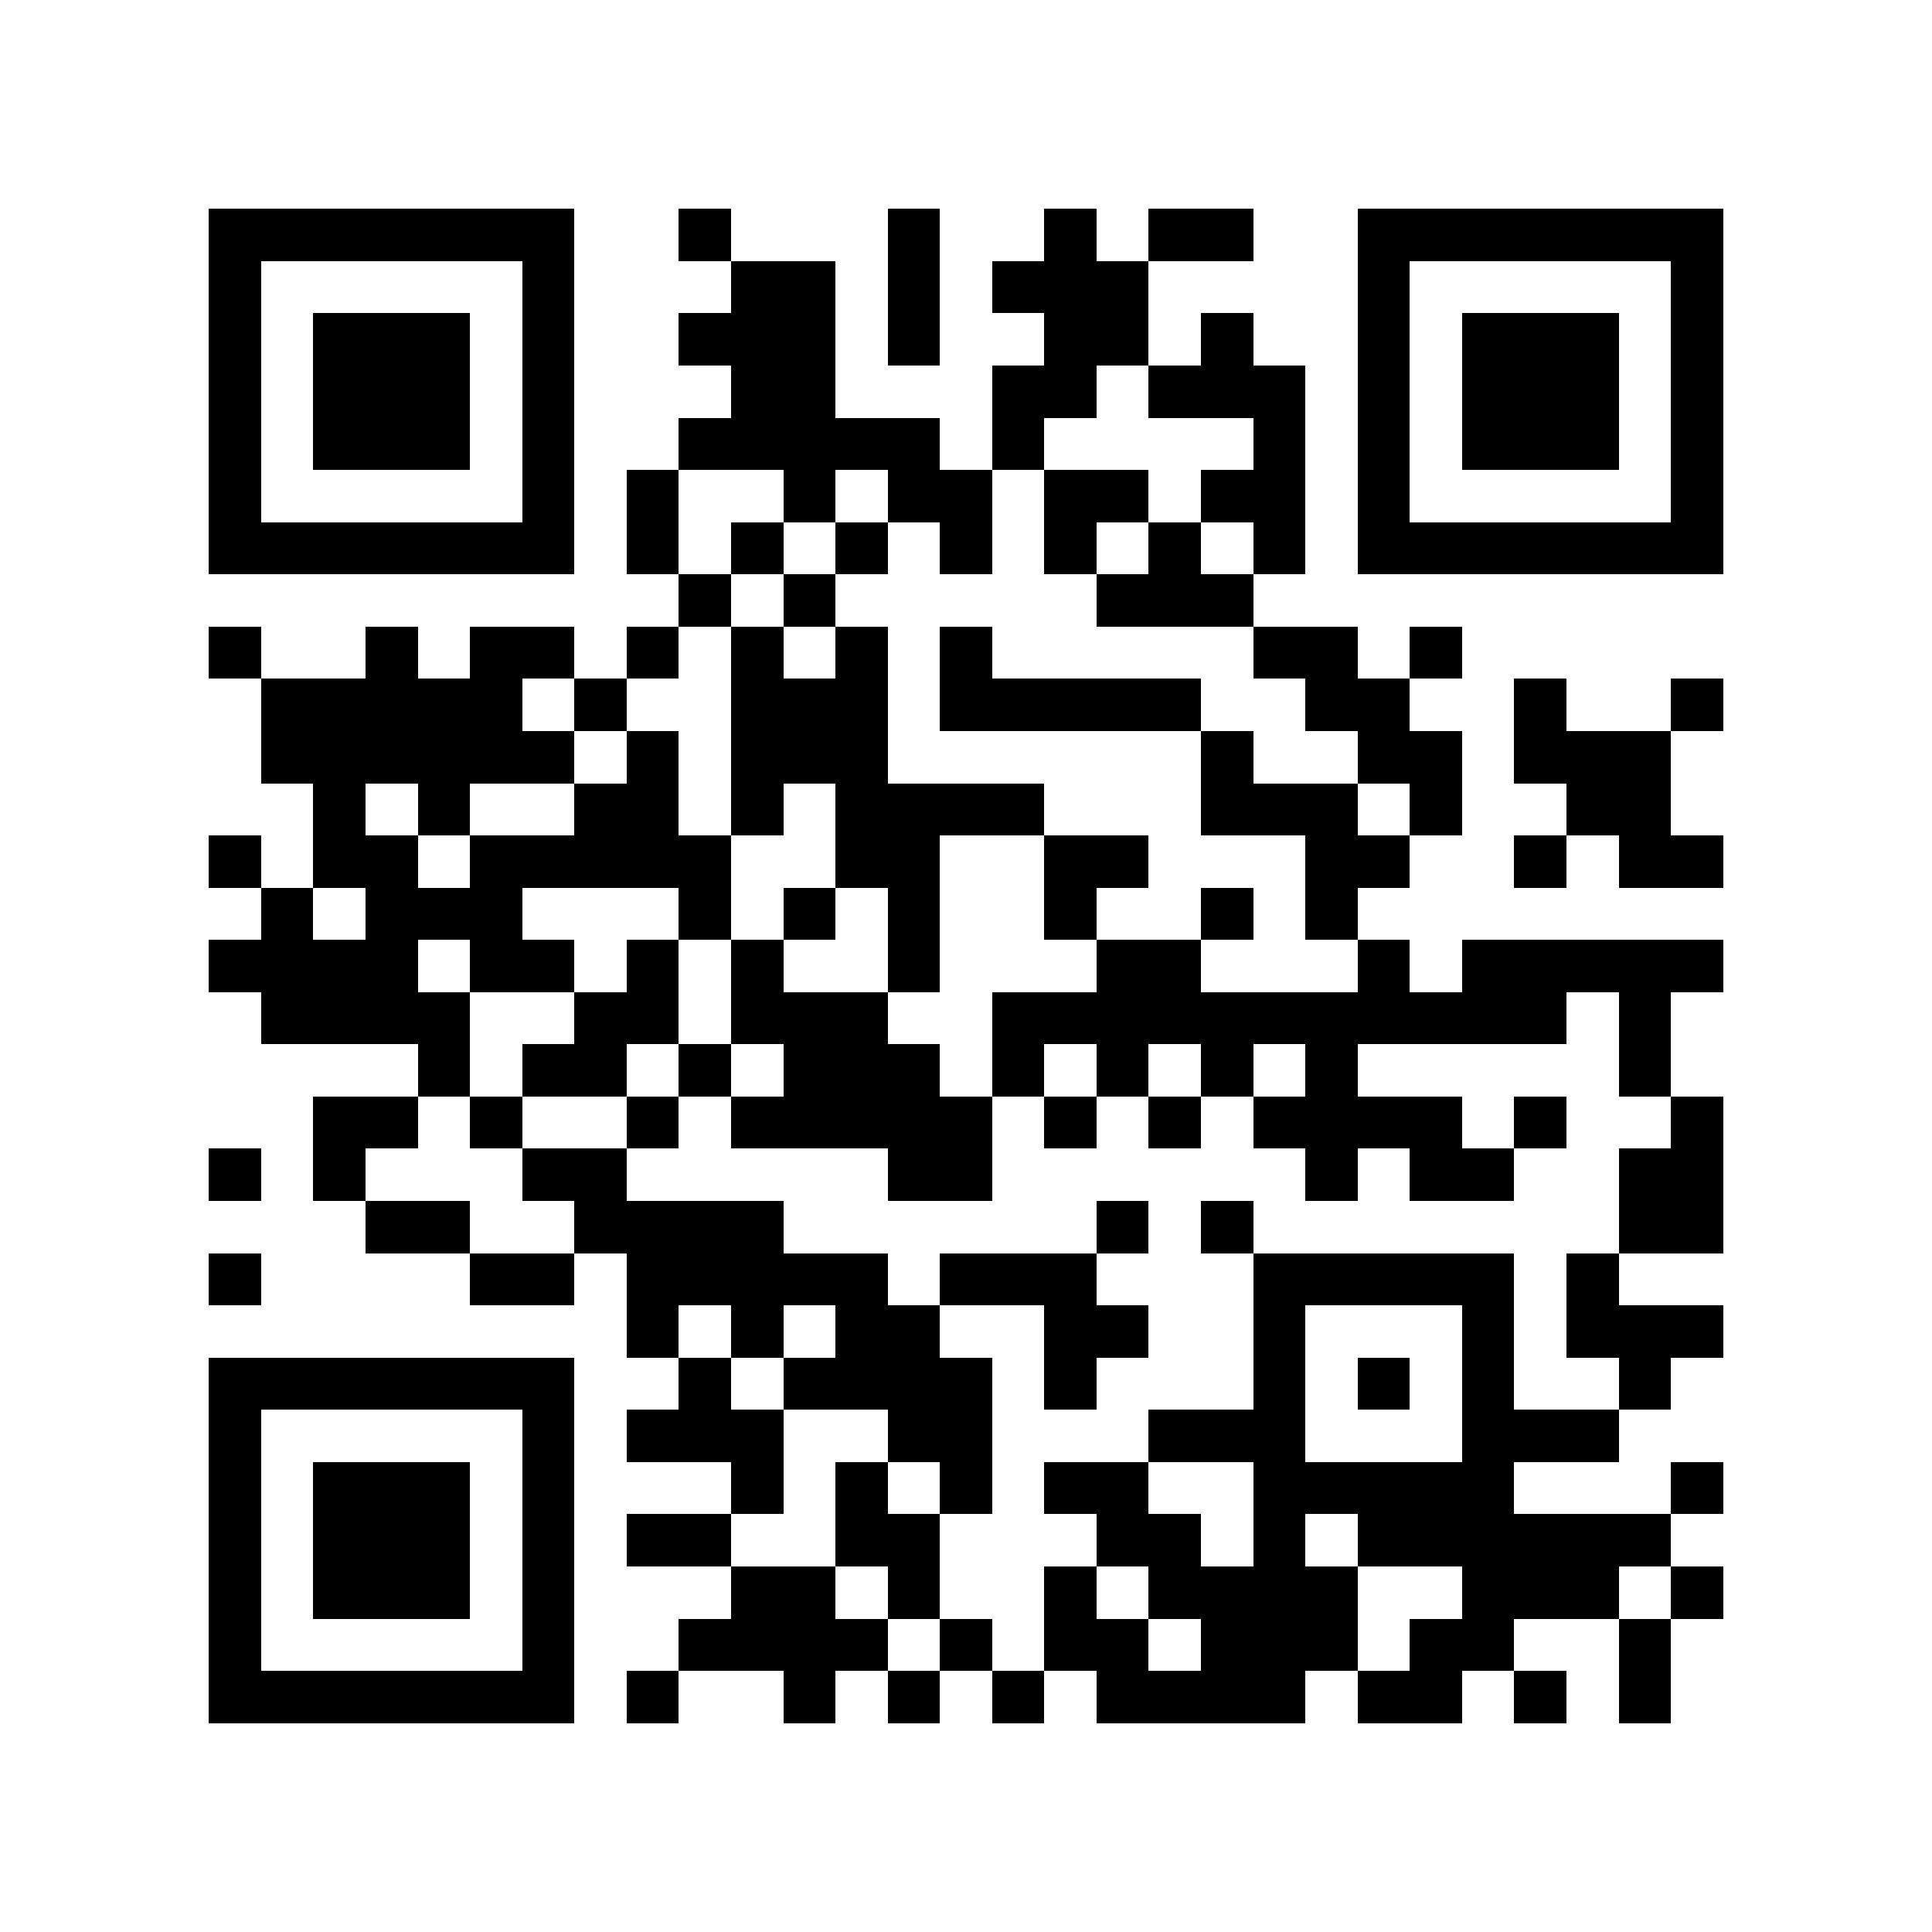 <?xml version="1.0" encoding="utf-8"?><!DOCTYPE svg PUBLIC "-//W3C//DTD SVG 1.1//EN" "http://www.w3.org/Graphics/SVG/1.1/DTD/svg11.dtd"><svg xmlns="http://www.w3.org/2000/svg" viewBox="0 0 37 37" shape-rendering="crispEdges"><path fill="#ffffff" d="M0 0h37v37H0z"/><path stroke="#000000" d="M4 4.5h7m2 0h1m3 0h1m2 0h1m1 0h2m2 0h7M4 5.5h1m5 0h1m3 0h2m1 0h1m1 0h3m4 0h1m5 0h1M4 6.5h1m1 0h3m1 0h1m2 0h3m1 0h1m2 0h2m1 0h1m2 0h1m1 0h3m1 0h1M4 7.5h1m1 0h3m1 0h1m3 0h2m3 0h2m1 0h3m1 0h1m1 0h3m1 0h1M4 8.5h1m1 0h3m1 0h1m2 0h5m1 0h1m4 0h1m1 0h1m1 0h3m1 0h1M4 9.5h1m5 0h1m1 0h1m2 0h1m1 0h2m1 0h2m1 0h2m1 0h1m5 0h1M4 10.5h7m1 0h1m1 0h1m1 0h1m1 0h1m1 0h1m1 0h1m1 0h1m1 0h7M13 11.5h1m1 0h1m5 0h3M4 12.5h1m2 0h1m1 0h2m1 0h1m1 0h1m1 0h1m1 0h1m5 0h2m1 0h1M5 13.5h5m1 0h1m2 0h3m1 0h5m2 0h2m2 0h1m2 0h1M5 14.5h6m1 0h1m1 0h3m6 0h1m2 0h2m1 0h3M6 15.5h1m1 0h1m2 0h2m1 0h1m1 0h4m3 0h3m1 0h1m2 0h2M4 16.5h1m1 0h2m1 0h5m2 0h2m2 0h2m3 0h2m2 0h1m1 0h2M5 17.5h1m1 0h3m3 0h1m1 0h1m1 0h1m2 0h1m2 0h1m1 0h1M4 18.5h4m1 0h2m1 0h1m1 0h1m2 0h1m3 0h2m3 0h1m1 0h5M5 19.5h4m2 0h2m1 0h3m2 0h11m1 0h1M8 20.5h1m1 0h2m1 0h1m1 0h3m1 0h1m1 0h1m1 0h1m1 0h1m5 0h1M6 21.5h2m1 0h1m2 0h1m1 0h5m1 0h1m1 0h1m1 0h4m1 0h1m2 0h1M4 22.5h1m1 0h1m3 0h2m5 0h2m6 0h1m1 0h2m2 0h2M7 23.5h2m2 0h4m6 0h1m1 0h1m7 0h2M4 24.5h1m4 0h2m1 0h5m1 0h3m3 0h5m1 0h1M12 25.5h1m1 0h1m1 0h2m2 0h2m2 0h1m3 0h1m1 0h3M4 26.5h7m2 0h1m1 0h4m1 0h1m3 0h1m1 0h1m1 0h1m2 0h1M4 27.5h1m5 0h1m1 0h3m2 0h2m3 0h3m3 0h3M4 28.5h1m1 0h3m1 0h1m3 0h1m1 0h1m1 0h1m1 0h2m2 0h5m3 0h1M4 29.5h1m1 0h3m1 0h1m1 0h2m2 0h2m3 0h2m1 0h1m1 0h6M4 30.5h1m1 0h3m1 0h1m3 0h2m1 0h1m2 0h1m1 0h4m2 0h3m1 0h1M4 31.5h1m5 0h1m2 0h4m1 0h1m1 0h2m1 0h3m1 0h2m2 0h1M4 32.5h7m1 0h1m2 0h1m1 0h1m1 0h1m1 0h4m1 0h2m1 0h1m1 0h1"/></svg>
